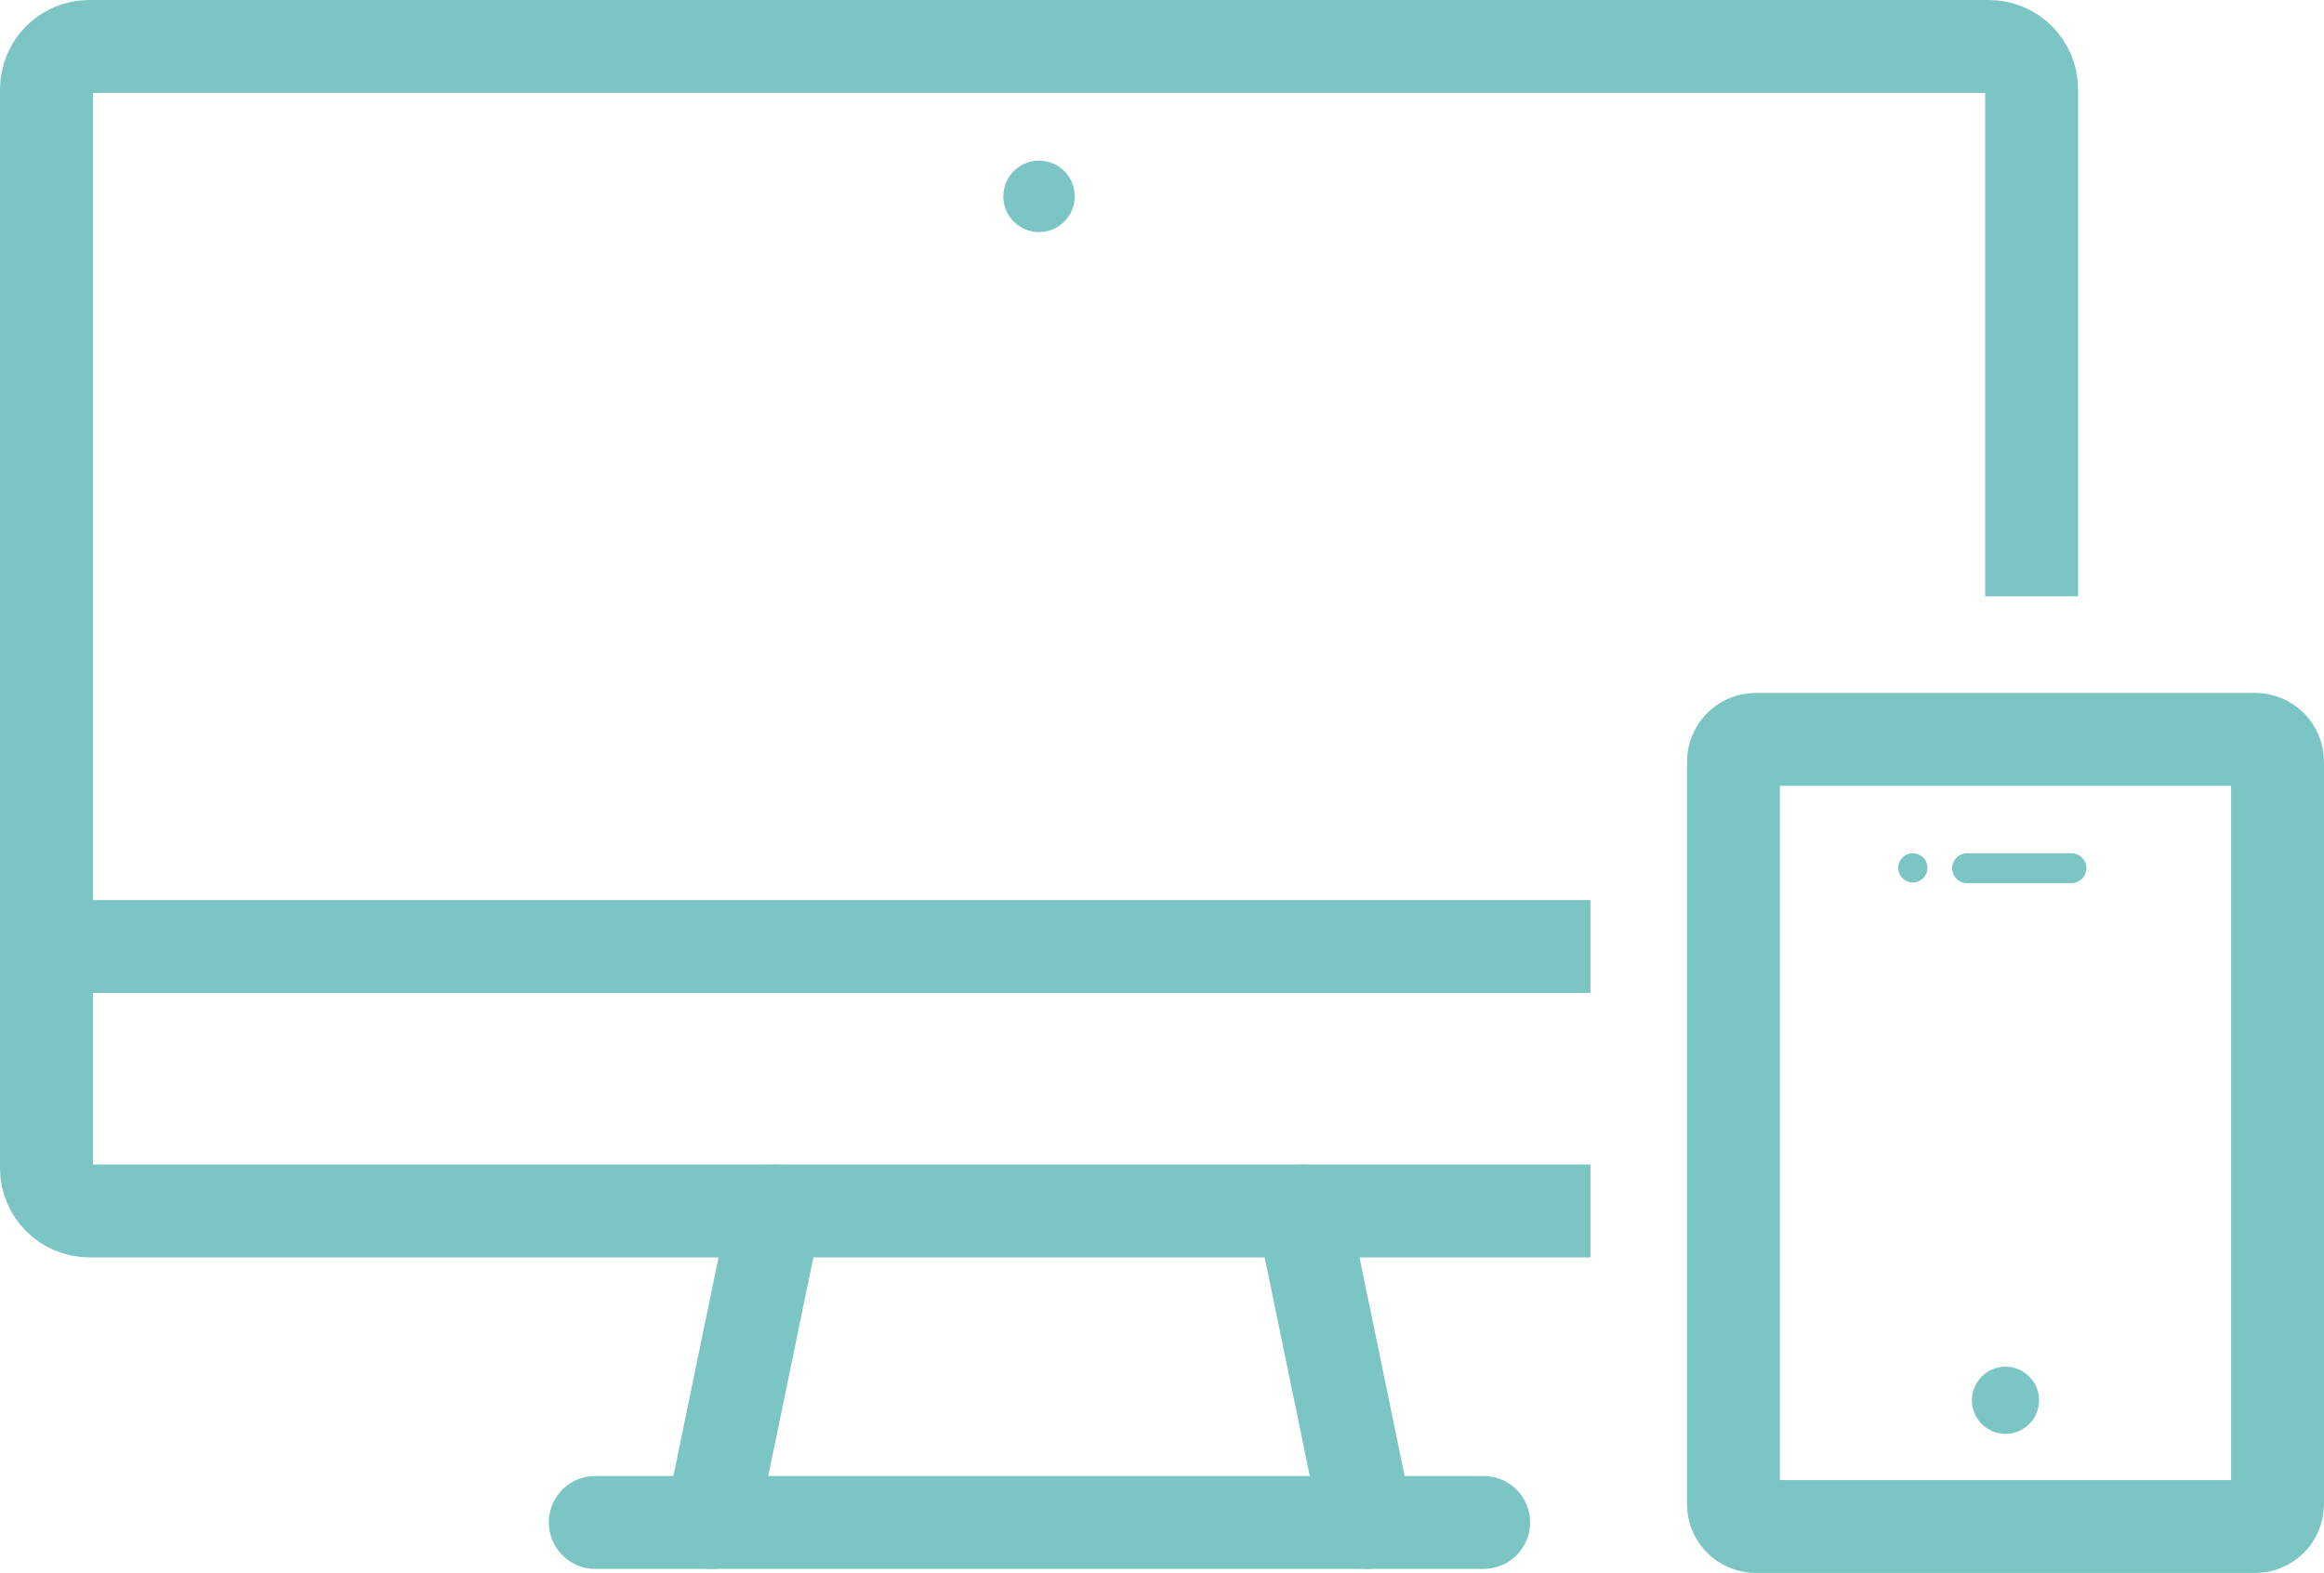 <?xml version="1.0" encoding="utf-8"?>
<!-- Generator: Adobe Illustrator 15.0.0, SVG Export Plug-In . SVG Version: 6.00 Build 0)  -->
<!DOCTYPE svg PUBLIC "-//W3C//DTD SVG 1.1//EN" "http://www.w3.org/Graphics/SVG/1.1/DTD/svg11.dtd">
<svg version="1.1" id="Layer_1" xmlns="http://www.w3.org/2000/svg" xmlns:xlink="http://www.w3.org/1999/xlink" x="0px" y="0px"
	 width="325.289px" height="220.15px" viewBox="0 0 325.289 220.15" enable-background="new 0 0 325.289 220.15"
	 xml:space="preserve">
<g>
	<g>
		<defs>
			<rect id="SVGID_2_" y="0" width="325.289" height="220.15"/>
		</defs>
		<clipPath id="SVGID_3_">
			<use xlink:href="#SVGID_2_"  overflow="visible"/>
		</clipPath>
		
			<path clip-path="url(#SVGID_3_)" fill="none" stroke="#7BC5C4" stroke-width="13" stroke-linejoin="round" stroke-miterlimit="10" d="
			M222.615,169.482H12.5c-3.313,0-6-2.688-6-6V12.5c0-3.313,2.687-6,6-6h265.865c3.313,0,6,2.687,6,6v70.963"/>
	</g>
	<g>
		<defs>
			<rect id="SVGID_4_" y="0" width="325.289" height="220.15"/>
		</defs>
		<clipPath id="SVGID_5_">
			<use xlink:href="#SVGID_4_"  overflow="visible"/>
		</clipPath>
		
			<line clip-path="url(#SVGID_5_)" fill="none" stroke="#7BC5C4" stroke-width="13" stroke-linecap="round" stroke-linejoin="round" stroke-miterlimit="10" x1="83.317" y1="213.08" x2="207.669" y2="213.08"/>
	</g>
	<g>
		<defs>
			<rect id="SVGID_6_" y="0" width="325.289" height="220.15"/>
		</defs>
		<clipPath id="SVGID_7_">
			<use xlink:href="#SVGID_6_"  overflow="visible"/>
		</clipPath>
		
			<line clip-path="url(#SVGID_7_)" fill="none" stroke="#7BC5C4" stroke-width="13" stroke-linecap="round" stroke-linejoin="round" stroke-miterlimit="10" x1="99.552" y1="213.08" x2="108.552" y2="169.482"/>
	</g>
	<g>
		<defs>
			<rect id="SVGID_8_" y="0" width="325.289" height="220.15"/>
		</defs>
		<clipPath id="SVGID_9_">
			<use xlink:href="#SVGID_8_"  overflow="visible"/>
		</clipPath>
		
			<line clip-path="url(#SVGID_9_)" fill="none" stroke="#7BC5C4" stroke-width="13" stroke-linecap="round" stroke-linejoin="round" stroke-miterlimit="10" x1="191.312" y1="213.08" x2="182.312" y2="169.482"/>
	</g>
	<g>
		<defs>
			<rect id="SVGID_10_" y="0" width="325.289" height="220.15"/>
		</defs>
		<clipPath id="SVGID_11_">
			<use xlink:href="#SVGID_10_"  overflow="visible"/>
		</clipPath>
		<path clip-path="url(#SVGID_11_)" fill="#7BC5C4" d="M150.432,27.482c0,2.761-2.239,5-5,5c-2.762,0-5-2.239-5-5s2.238-5,5-5
			C148.193,22.482,150.432,24.721,150.432,27.482"/>
	</g>
	<g>
		<defs>
			<rect id="SVGID_12_" y="0" width="325.289" height="220.15"/>
		</defs>
		<clipPath id="SVGID_13_">
			<use xlink:href="#SVGID_12_"  overflow="visible"/>
		</clipPath>
		
			<line clip-path="url(#SVGID_13_)" fill="none" stroke="#7BC5C4" stroke-width="13" stroke-linejoin="round" stroke-miterlimit="10" x1="6.5" y1="132.469" x2="222.615" y2="132.469"/>
	</g>
	<g>
		<defs>
			<rect id="SVGID_14_" y="0" width="325.289" height="220.15"/>
		</defs>
		<clipPath id="SVGID_15_">
			<use xlink:href="#SVGID_14_"  overflow="visible"/>
		</clipPath>
		
			<path clip-path="url(#SVGID_15_)" fill="none" stroke="#7BC5C4" stroke-width="13" stroke-linejoin="round" stroke-miterlimit="10" d="
			M318.785,210.516c0,1.729-1.402,3.134-3.133,3.134h-69.888c-1.731,0-3.134-1.403-3.134-3.134V106.613
			c0-1.731,1.402-3.134,3.134-3.134h69.888c1.73,0,3.133,1.402,3.133,3.134V210.516z"/>
	</g>
	<g>
		<defs>
			<rect id="SVGID_16_" y="0" width="325.289" height="220.15"/>
		</defs>
		<clipPath id="SVGID_17_">
			<use xlink:href="#SVGID_16_"  overflow="visible"/>
		</clipPath>
		<path clip-path="url(#SVGID_17_)" fill="#7BC5C4" d="M285.408,195.981c0,2.596-2.104,4.7-4.699,4.7
			c-2.597,0-4.701-2.104-4.701-4.7c0-2.598,2.104-4.7,4.701-4.7C283.304,191.281,285.408,193.384,285.408,195.981"/>
	</g>
	<g>
		<defs>
			<rect id="SVGID_18_" y="0" width="325.289" height="220.15"/>
		</defs>
		<clipPath id="SVGID_19_">
			<use xlink:href="#SVGID_18_"  overflow="visible"/>
		</clipPath>
		<path clip-path="url(#SVGID_19_)" fill="#7BC5C4" d="M269.785,121.467c0,1.132-0.916,2.047-2.046,2.047s-2.046-0.915-2.046-2.047
			c0-1.129,0.916-2.045,2.046-2.045S269.785,120.338,269.785,121.467"/>
	</g>
	<g>
		<defs>
			<rect id="SVGID_20_" y="0" width="325.289" height="220.15"/>
		</defs>
		<clipPath id="SVGID_21_">
			<use xlink:href="#SVGID_20_"  overflow="visible"/>
		</clipPath>
		<path clip-path="url(#SVGID_21_)" fill="#7BC5C4" d="M292.033,121.51c0,1.154-0.936,2.09-2.09,2.09h-14.611
			c-1.152,0-2.088-0.936-2.088-2.09c0-1.152,0.936-2.089,2.088-2.089h14.611C291.098,119.422,292.033,120.358,292.033,121.51"/>
	</g>
	<g display="none">
		
			<rect id="SVGID_1_" y="0" display="inline" fill="none" stroke="#7BC5C4" stroke-miterlimit="10" width="325.289" height="220.15"/>
	</g>
</g>
</svg>
